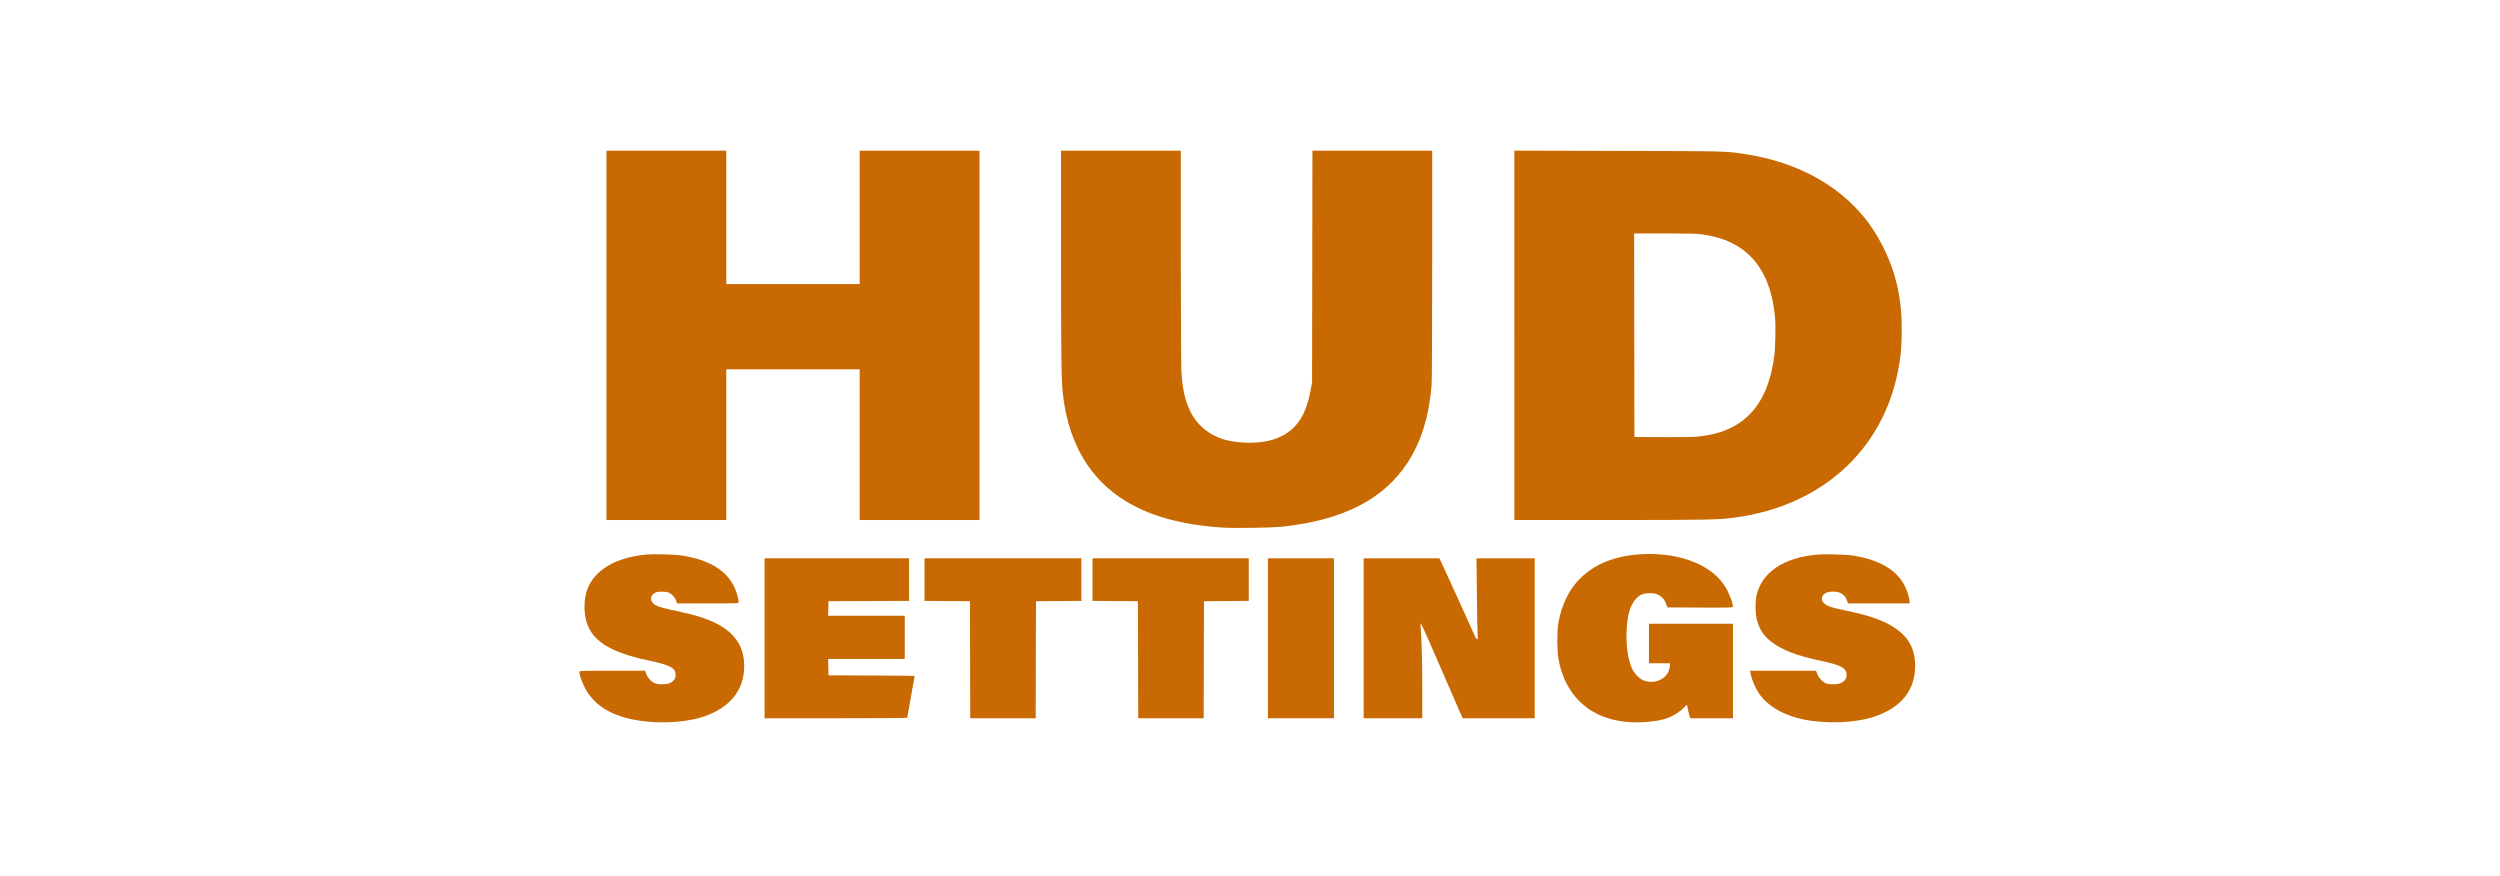 <?xml version="1.0" standalone="no"?>
<!DOCTYPE svg PUBLIC "-//W3C//DTD SVG 20010904//EN"
 "http://www.w3.org/TR/2001/REC-SVG-20010904/DTD/svg10.dtd">
<svg version="1.0" xmlns="http://www.w3.org/2000/svg"
 width="4048pt" height="1419pt" viewBox="0 0 4048 1419"
 preserveAspectRatio="xMidYMid meet">

<g transform="translate(0,1419) scale(0.1,-0.1)"
fill="#c96902" stroke="none">
<path d="M9820 8760 l0 -2990 970 0 970 0 0 1220 0 1220 1080 0 1080 0 0
-1220 0 -1220 970 0 970 0 0 2990 0 2990 -970 0 -970 0 0 -1080 0 -1080 -1080
0 -1080 0 0 1080 0 1080 -970 0 -970 0 0 -2990z"/>
<path d="M17180 10028 c1 -1713 5 -2019 35 -2258 96 -771 439 -1344 1010
-1693 401 -244 899 -382 1544 -428 217 -15 816 -6 1011 15 974 108 1625 443
2012 1036 218 333 346 745 388 1245 6 74 10 820 10 1963 l0 1842 -970 0 -969
0 -3 -1877 -3 -1878 -24 -125 c-43 -233 -106 -394 -207 -527 -174 -229 -463
-337 -859 -320 -304 13 -519 91 -693 252 -204 189 -309 471 -332 890 -5 88 -9
931 -10 1873 l0 1712 -970 0 -970 0 0 -1722z"/>
<path d="M24520 8761 l0 -2991 1548 0 c1543 0 1746 4 1997 36 1404 180 2405
1068 2665 2364 48 240 64 406 63 680 0 334 -34 590 -114 869 -96 334 -280 690
-490 947 -444 546 -1109 901 -1924 1028 -318 50 -302 49 -2077 53 l-1668 4 0
-2990z m3037 1634 c717 -94 1110 -539 1184 -1339 14 -156 6 -504 -15 -656
-111 -798 -517 -1215 -1246 -1280 -77 -7 -297 -10 -570 -8 l-445 3 -3 1648 -2
1647 489 0 c384 0 516 -3 608 -15z"/>
<path d="M10458 5210 c-499 -48 -842 -256 -953 -577 -49 -140 -54 -332 -14
-491 81 -318 377 -511 989 -642 383 -82 460 -123 460 -244 0 -54 -34 -100 -95
-127 -48 -22 -166 -25 -229 -7 -58 18 -129 90 -152 156 l-19 52 -532 0 c-483
0 -533 -2 -533 -16 0 -37 34 -144 71 -222 114 -245 317 -411 620 -507 383
-121 945 -121 1314 0 432 141 665 429 665 820 0 455 -306 722 -998 870 -381
82 -440 101 -485 155 -49 58 -26 135 51 167 47 19 159 18 211 -3 50 -20 103
-79 120 -134 l12 -40 499 0 c488 0 500 0 500 19 0 56 -35 176 -75 257 -130
265 -416 434 -845 499 -123 18 -458 27 -582 15z"/>
<path d="M26485 5209 c-696 -65 -1140 -457 -1252 -1109 -23 -134 -23 -440 1
-575 125 -702 649 -1082 1412 -1026 171 13 272 32 370 70 89 35 198 106 253
167 24 25 44 44 46 42 1 -2 10 -40 19 -86 9 -45 21 -94 26 -107 l10 -25 345 0
345 0 0 765 0 765 -680 0 -680 0 0 -320 0 -320 170 0 170 0 0 -35 c0 -19 -9
-59 -21 -89 -51 -138 -224 -209 -387 -161 -72 22 -159 103 -201 189 -73 148
-108 406 -91 661 16 241 61 382 151 480 61 66 117 89 219 89 74 1 93 -3 143
-27 63 -31 104 -81 130 -157 l15 -45 531 -3 c483 -2 531 -1 531 14 0 63 -67
233 -132 335 -236 369 -801 568 -1443 508z"/>
<path d="M29418 5210 c-537 -52 -879 -279 -973 -646 -26 -99 -24 -311 3 -415
41 -154 114 -261 244 -359 164 -124 401 -216 751 -291 379 -81 457 -123 457
-243 0 -54 -34 -100 -95 -127 -48 -22 -166 -25 -229 -7 -57 17 -129 91 -152
157 l-19 51 -533 0 -534 0 7 -42 c17 -97 74 -234 138 -328 139 -203 398 -354
722 -420 367 -75 839 -56 1144 46 435 145 662 428 661 827 -1 291 -124 494
-395 651 -169 97 -374 165 -710 236 -255 53 -318 74 -367 120 -30 29 -38 44
-38 72 0 75 68 120 181 119 115 0 194 -50 225 -143 l16 -48 499 0 499 0 0 23
c-1 58 -34 171 -76 255 -51 105 -138 205 -240 278 -145 104 -370 185 -605 219
-125 18 -460 27 -581 15z"/>
<path d="M12380 3855 l0 -1295 1155 0 c635 0 1155 3 1155 8 0 4 27 157 60 340
33 183 60 334 60 337 0 3 -314 6 -697 7 l-698 3 -3 133 -3 132 621 0 620 0 0
350 0 350 -620 0 -621 0 3 118 3 117 653 3 652 2 0 345 0 345 -1170 0 -1170 0
0 -1295z"/>
<path d="M14970 4805 l0 -345 368 -2 367 -3 3 -947 2 -948 530 0 530 0 2 948
3 947 368 3 367 2 0 345 0 345 -1270 0 -1270 0 0 -345z"/>
<path d="M17690 4805 l0 -345 368 -2 367 -3 3 -947 2 -948 530 0 530 0 2 948
3 947 363 3 362 2 0 345 0 345 -1265 0 -1265 0 0 -345z"/>
<path d="M20530 3855 l0 -1295 535 0 535 0 0 1295 0 1295 -535 0 -535 0 0
-1295z"/>
<path d="M22080 3855 l0 -1295 475 0 475 0 0 443 c0 429 -12 884 -26 1022 -6
53 -4 67 6 63 7 -2 133 -283 279 -623 147 -341 296 -684 331 -762 l64 -143
583 0 583 0 0 1295 0 1295 -472 0 -471 0 7 -597 c3 -329 9 -624 12 -655 5 -48
4 -58 -9 -58 -8 0 -20 15 -28 33 -15 39 -396 875 -504 1110 l-78 167 -614 0
-613 0 0 -1295z"/>
</g>
</svg>

